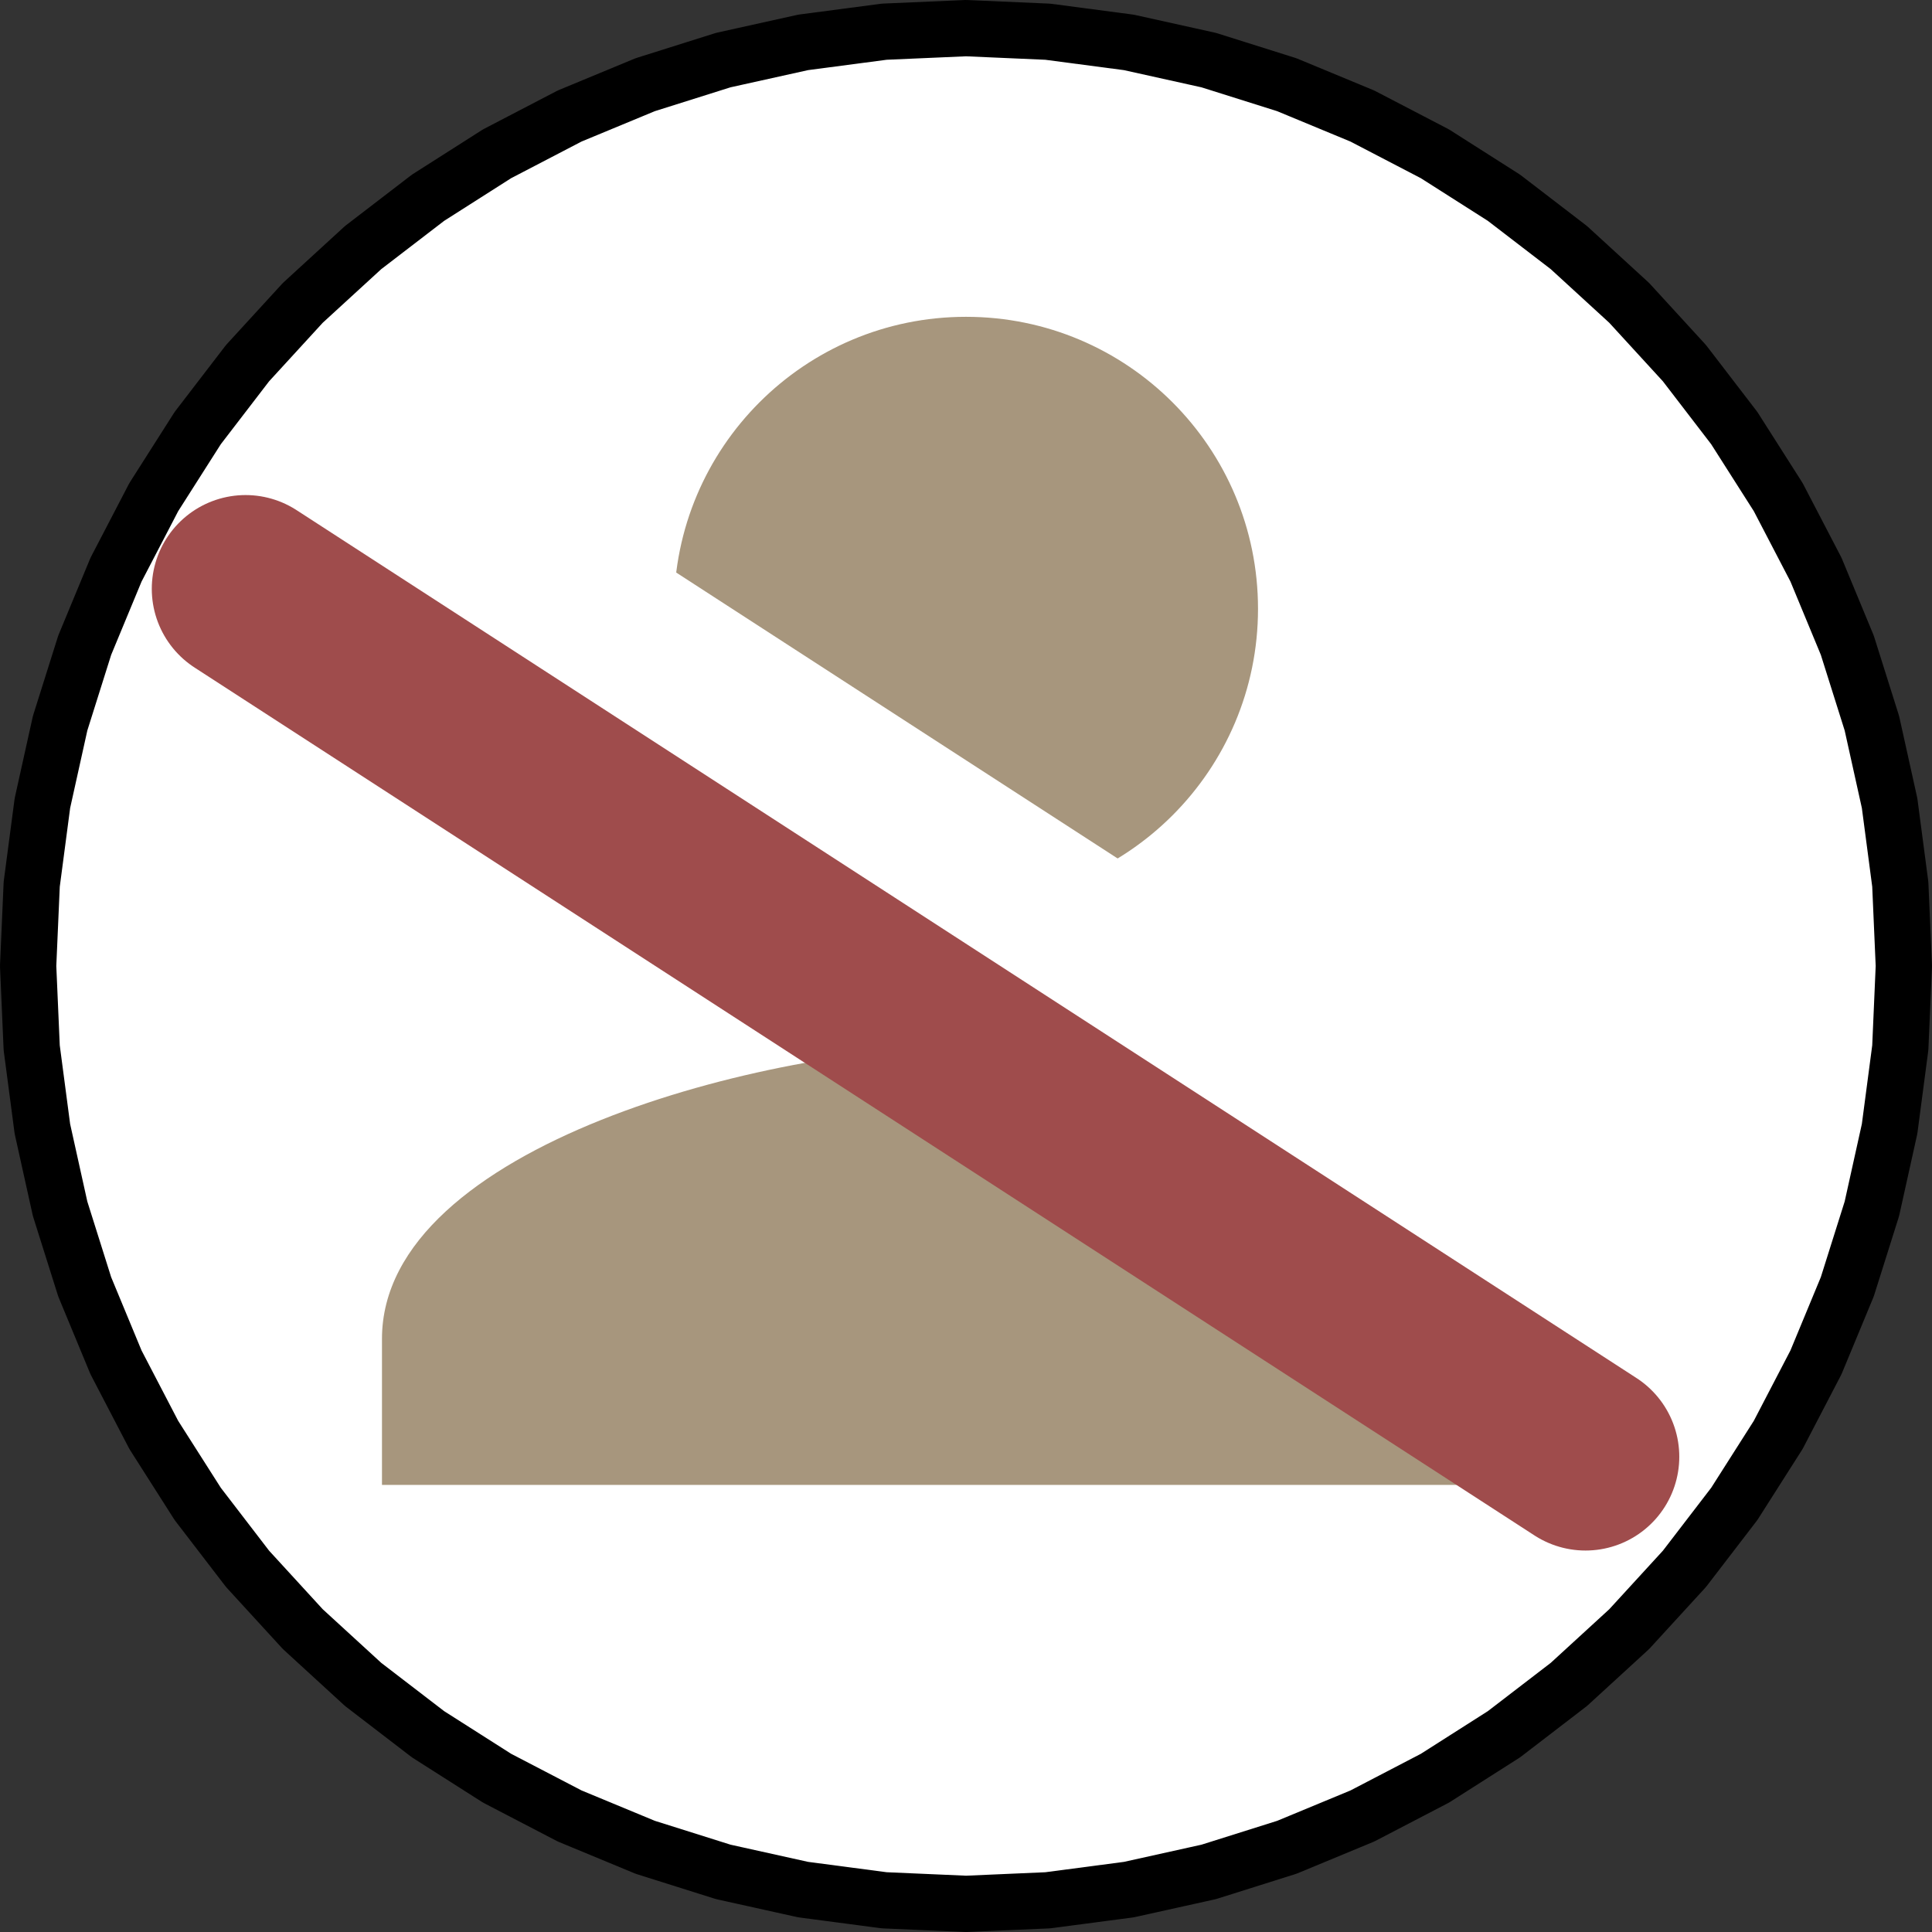 <svg xmlns="http://www.w3.org/2000/svg" viewBox="-713.5 -924.5 103 103" width="103" height="103"><rect x="-713.5" y="-924.5" width="103" height="103" fill="#333333" stroke="none"/><g fill="none"><ellipse cx="-662" cy="-873" rx="50" ry="49.262" fill="#fff"/><path d="m-662-823 4.358-.19 4.324-.57 4.259-.944 4.16-1.311 4.03-1.67 3.869-2.014 3.679-2.343 3.46-2.656 3.216-2.947 2.947-3.216 2.656-3.46L-618.7-848l2.014-3.87 1.67-4.029 1.311-4.16.944-4.259.57-4.324.19-4.358-.19-4.358-.57-4.324-.944-4.259-1.311-4.16-1.67-4.03-2.014-3.869-2.343-3.679-2.656-3.46-2.947-3.216-3.216-2.947-3.46-2.656L-637-916.3l-3.87-2.014-4.029-1.67-4.16-1.311-4.259-.944-4.324-.57L-662-923l-4.358.19-4.324.57-4.259.944-4.16 1.311-4.03 1.67-3.869 2.014-3.679 2.343-3.46 2.656-3.216 2.947-2.947 3.216-2.656 3.46L-705.3-898l-2.014 3.87-1.67 4.029-1.311 4.16-.944 4.259-.57 4.324L-712-873l.19 4.358.57 4.324.944 4.259 1.311 4.16 1.67 4.03 2.014 3.869 2.343 3.679 2.656 3.46 2.947 3.216 3.216 2.947 3.46 2.656L-687-829.7l3.87 2.014 4.029 1.67 4.16 1.311 4.259.944 4.324.57 4.358.19" stroke="#000" stroke-linecap="round" stroke-linejoin="round" stroke-width="3"/><path d="M-662-907.61c-8.601 0-15.568 6.967-15.568 15.568 0 8.602 6.967 15.569 15.568 15.569 8.601 0 15.568-6.967 15.568-15.569 0-8.601-6.967-15.568-15.568-15.568Zm0 38.92c-10.392 0-31.136 5.216-31.136 15.569v7.784h62.272v-7.784c0-10.392-20.744-15.568-31.136-15.568Z" fill="#a7967d"/><path stroke="#fff" stroke-linecap="round" stroke-linejoin="round" stroke-width="10" d="m-695.343-899.609 71.435 46.27"/><path stroke="#9f4c4c" stroke-linecap="round" stroke-linejoin="round" stroke-width="10" d="m-700.408-893.107 71.435 46.27"/></g></svg>